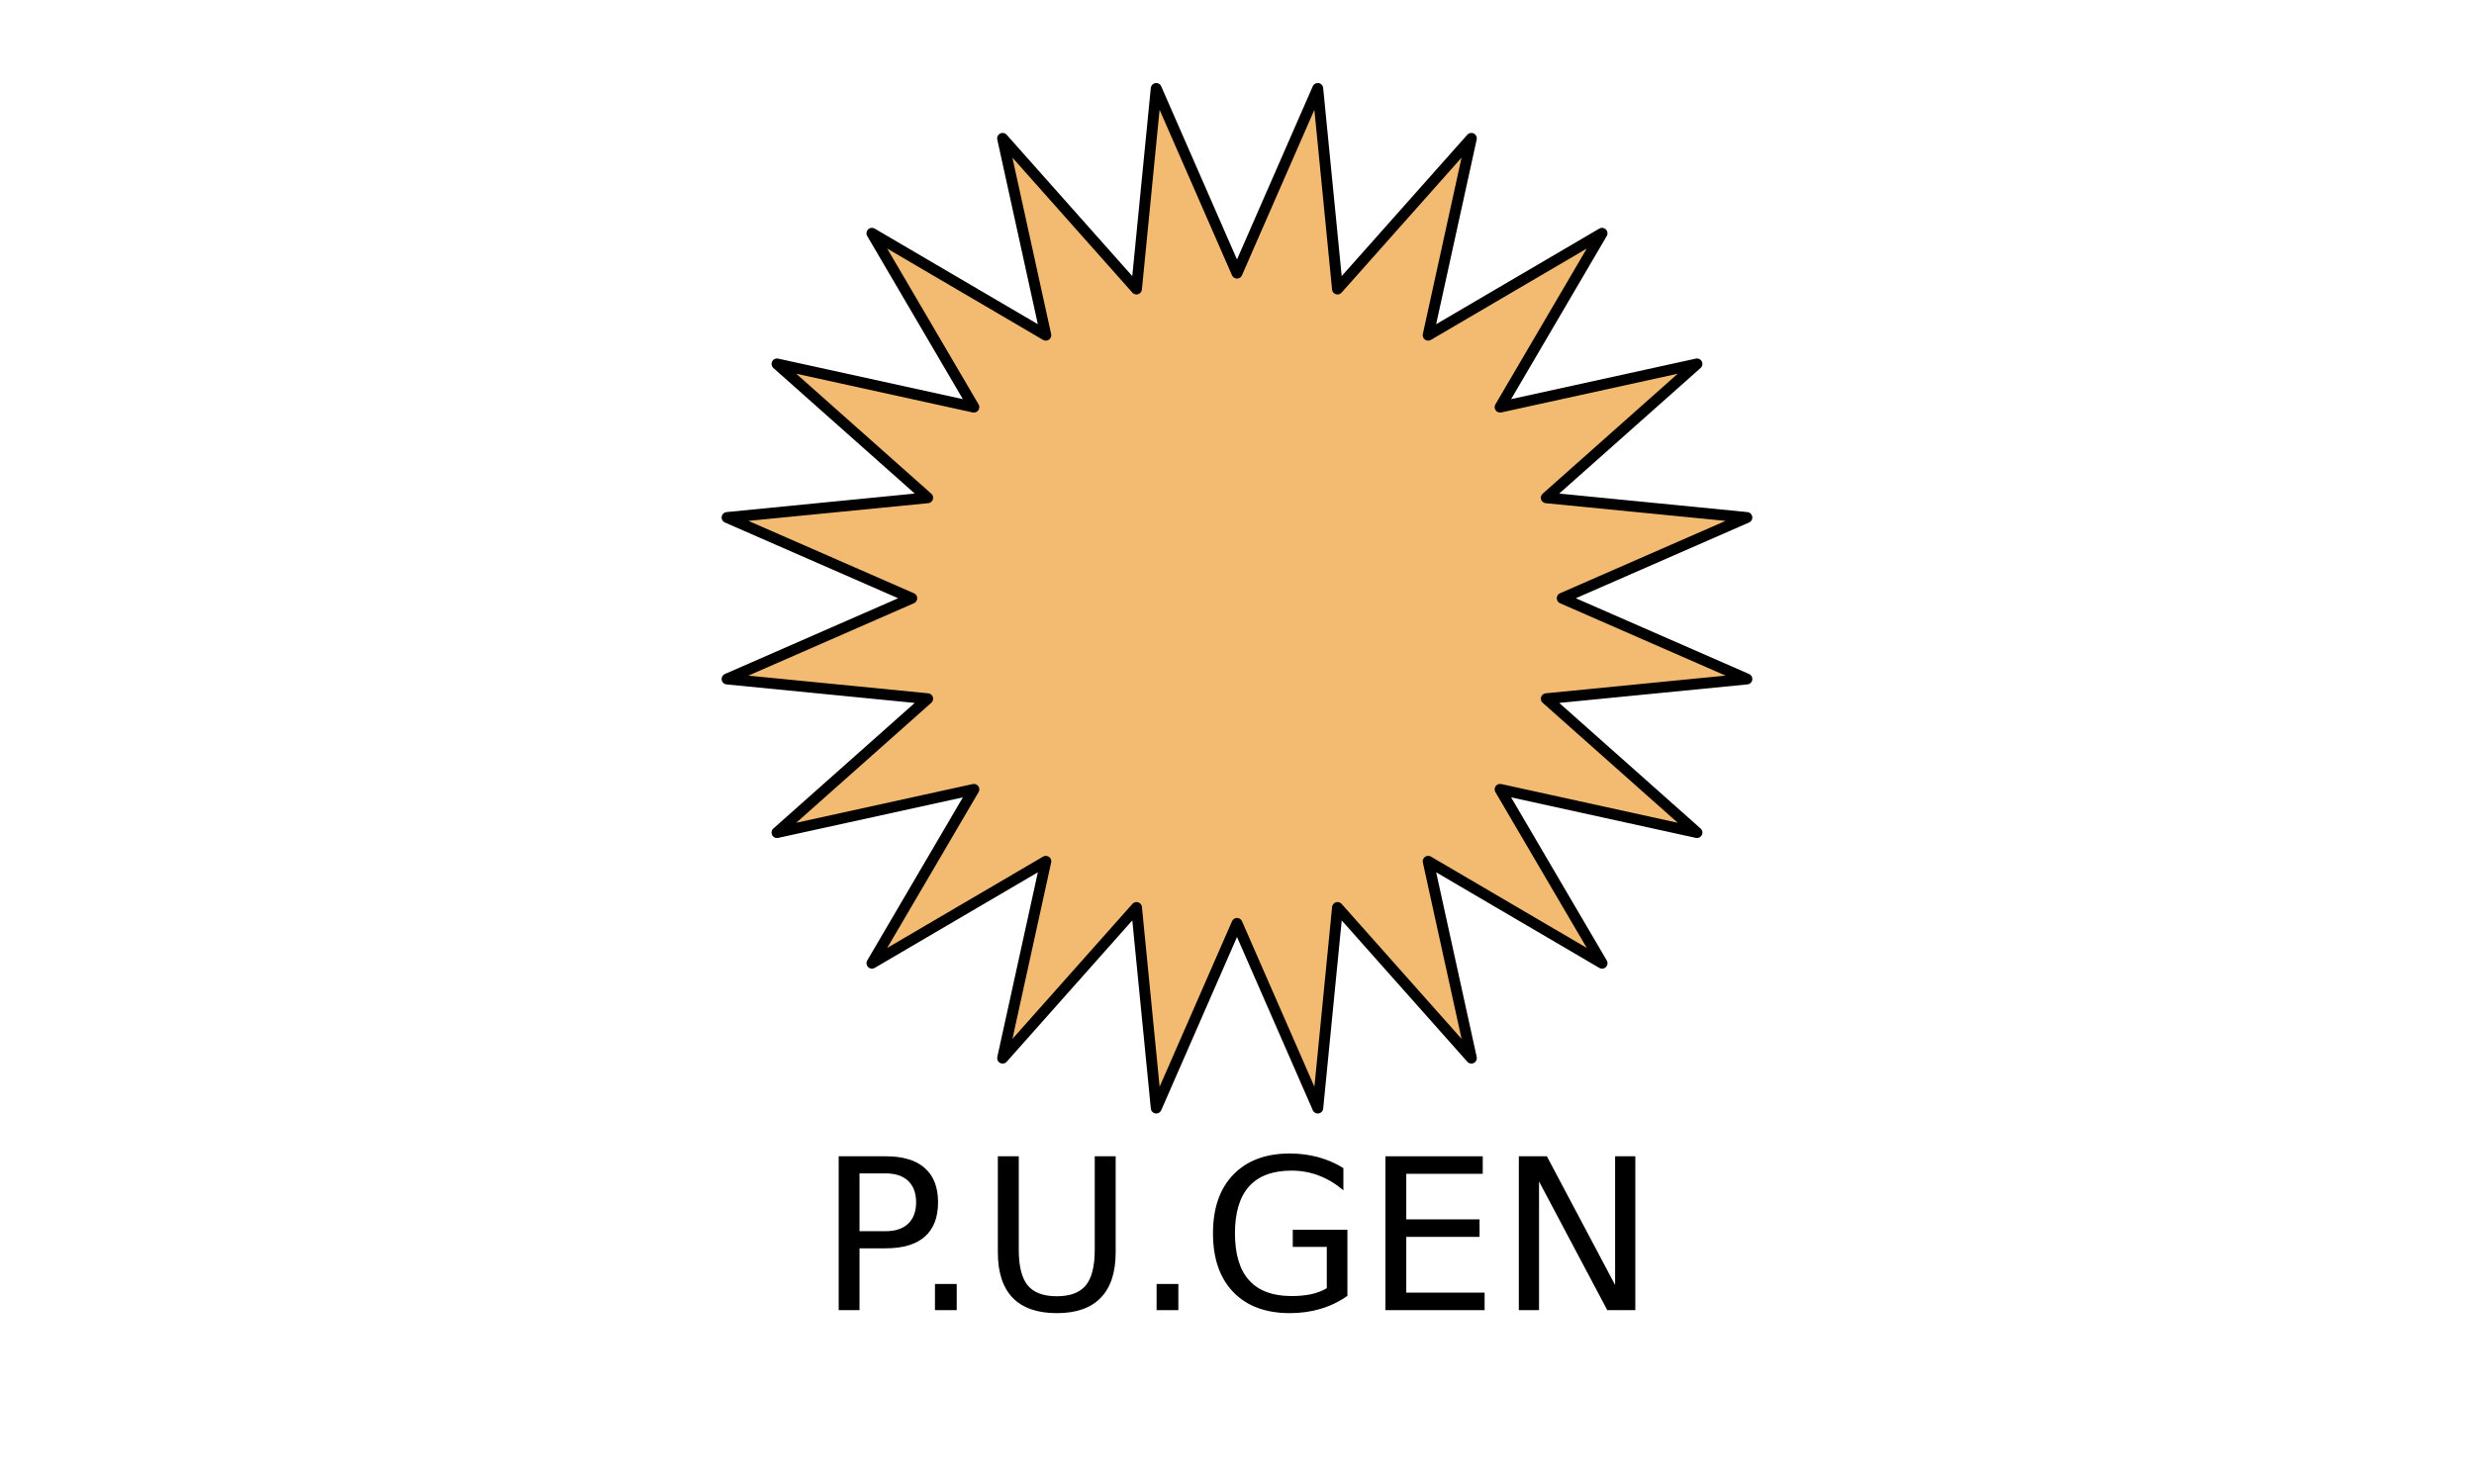 <?xml version="1.0" encoding="UTF-8" standalone="no"?>
<svg
   xmlns:dc="http://purl.org/dc/elements/1.1/"
   xmlns:cc="http://creativecommons.org/ns#"
   xmlns:rdf="http://www.w3.org/1999/02/22-rdf-syntax-ns#"
   xmlns:svg="http://www.w3.org/2000/svg"
   xmlns="http://www.w3.org/2000/svg"
   xmlns:sodipodi="http://sodipodi.sourceforge.net/DTD/sodipodi-0.dtd"
   xmlns:inkscape="http://www.inkscape.org/namespaces/inkscape"
   width="1000"
   height="600"
   viewBox="0 0 264.583 158.75"
   version="1.1"
   id="svg8"
   inkscape:version="1.0.2 (e86c870879, 2021-01-15)"
   sodipodi:docname="Bandera Partido Unión Generaleña Costa Rica.svg">
  <defs
     id="defs2" />
  <sodipodi:namedview
     id="base"
     pagecolor="#ffffff"
     bordercolor="#666666"
     borderopacity="1.0"
     inkscape:pageopacity="0.0"
     inkscape:pageshadow="2"
     inkscape:zoom="0.7"
     inkscape:cx="389.637"
     inkscape:cy="434.72083"
     inkscape:document-units="mm"
     inkscape:current-layer="layer1"
     inkscape:document-rotation="0"
     showgrid="false"
     units="px"
     inkscape:window-width="1920"
     inkscape:window-height="1025"
     inkscape:window-x="0"
     inkscape:window-y="0"
     inkscape:window-maximized="1" />
  <g
     inkscape:label="Layer 1"
     inkscape:groupmode="layer"
     id="layer1">
    <rect
       style="fill:#ffffff;fill-opacity:1;stroke:none;stroke-width:1.226;stroke-linecap:round;stroke-linejoin:round"
       id="rect855"
       width="264.583"
       height="158.75"
       x="0"
       y="0" />
    <path
       sodipodi:type="star"
       style="fill:#f3bb72;fill-opacity:1;stroke:#000000;stroke-width:1.165;stroke-linecap:round;stroke-linejoin:round"
       id="path849"
       sodipodi:sides="20"
       sodipodi:cx="132.29167"
       sodipodi:cy="63.997246"
       sodipodi:r1="55.213554"
       sodipodi:r2="34.784538"
       sodipodi:arg1="0.78539816"
       sodipodi:arg2="0.9424778"
       inkscape:flatsided="false"
       inkscape:rounded="0"
       inkscape:randomized="0"
       d="m 171.334,103.039 -18.596,-10.901 4.621,21.054 -14.317,-16.114 -2.112,21.452 -8.637,-19.749 -8.637,19.749 -2.112,-21.452 -14.317,16.114 4.621,-21.054 L 93.25,103.039 104.15,84.443 83.096,89.064 99.21,74.746 77.758,72.635 97.507,63.997 77.758,55.36 99.21,53.248 83.096,38.931 l 21.054,4.621 -10.901,-18.596 18.596,10.901 -4.621,-21.054 14.317,16.114 2.112,-21.452 8.637,19.749 8.637,-19.749 2.112,21.452 14.317,-16.114 -4.621,21.054 18.596,-10.901 -10.901,18.596 21.054,-4.621 -16.114,14.317 21.452,2.112 -19.749,8.637 19.749,8.637 -21.452,2.112 16.114,14.317 -21.054,-4.621 z" />
    <g
       aria-label="P.U.GEN"
       id="text853"
       style="font-style:normal;font-variant:normal;font-weight:normal;font-stretch:normal;font-size:22.578px;line-height:125%;font-family:'DejaVu Sans';-inkscape-font-specification:'DejaVu Sans, Normal';font-variant-ligatures:normal;font-variant-caps:normal;font-variant-numeric:normal;font-variant-east-asian:normal;letter-spacing:0px;word-spacing:0px;fill:#000000;fill-opacity:1;stroke:none;stroke-width:0.265px;stroke-linecap:butt;stroke-linejoin:miter;stroke-opacity:1">
      <path
         d="m 91.921,125.523 v 6.185 h 2.8 q 1.554,0 2.403,-0.805 0.849,-0.805 0.849,-2.293 0,-1.477 -0.849,-2.282 -0.849,-0.805 -2.403,-0.805 z m -2.227,-1.83 h 5.027 q 2.767,0 4.178,1.257 1.422,1.246 1.422,3.66 0,2.436 -1.422,3.682 -1.411,1.246 -4.178,1.246 h -2.8 v 6.615 h -2.227 z"
         style="font-style:normal;font-variant:normal;font-weight:normal;font-stretch:normal;font-size:22.578px;font-family:'DejaVu Sans';-inkscape-font-specification:'DejaVu Sans, Normal';font-variant-ligatures:normal;font-variant-caps:normal;font-variant-numeric:normal;font-variant-east-asian:normal;stroke-width:0.265px"
         id="path875" />
      <path
         d="m 99.99,137.352 h 2.326 v 2.8 h -2.326 z"
         style="font-style:normal;font-variant:normal;font-weight:normal;font-stretch:normal;font-size:22.578px;font-family:'DejaVu Sans';-inkscape-font-specification:'DejaVu Sans, Normal';font-variant-ligatures:normal;font-variant-caps:normal;font-variant-numeric:normal;font-variant-east-asian:normal;stroke-width:0.265px"
         id="path877" />
      <path
         d="m 106.715,123.693 h 2.238 v 9.999 q 0,2.646 0.959,3.814 0.959,1.158 3.109,1.158 2.139,0 3.098,-1.158 0.959,-1.169 0.959,-3.814 v -9.999 h 2.238 v 10.275 q 0,3.219 -1.599,4.862 -1.587,1.643 -4.696,1.643 -3.12,0 -4.718,-1.643 -1.587,-1.643 -1.587,-4.862 z"
         style="font-style:normal;font-variant:normal;font-weight:normal;font-stretch:normal;font-size:22.578px;font-family:'DejaVu Sans';-inkscape-font-specification:'DejaVu Sans, Normal';font-variant-ligatures:normal;font-variant-caps:normal;font-variant-numeric:normal;font-variant-east-asian:normal;stroke-width:0.265px"
         id="path879" />
      <path
         d="m 123.693,137.352 h 2.326 v 2.8 h -2.326 z"
         style="font-style:normal;font-variant:normal;font-weight:normal;font-stretch:normal;font-size:22.578px;font-family:'DejaVu Sans';-inkscape-font-specification:'DejaVu Sans, Normal';font-variant-ligatures:normal;font-variant-caps:normal;font-variant-numeric:normal;font-variant-east-asian:normal;stroke-width:0.265px"
         id="path881" />
      <path
         d="m 141.894,137.804 v -4.421 h -3.638 v -1.83 h 5.843 v 7.067 q -1.29,0.915 -2.844,1.389 -1.554,0.463 -3.318,0.463 -3.859,0 -6.041,-2.249 -2.172,-2.26 -2.172,-6.284 0,-4.035 2.172,-6.284 2.183,-2.26 6.041,-2.26 1.61,0 3.054,0.397 1.455,0.397 2.679,1.169 v 2.37 q -1.235,-1.047 -2.624,-1.576 -1.389,-0.529 -2.921,-0.529 -3.021,0 -4.542,1.687 -1.51,1.687 -1.51,5.027 0,3.329 1.51,5.016 1.521,1.687 4.542,1.687 1.18,0 2.106,-0.198 0.926,-0.209 1.665,-0.639 z"
         style="font-style:normal;font-variant:normal;font-weight:normal;font-stretch:normal;font-size:22.578px;font-family:'DejaVu Sans';-inkscape-font-specification:'DejaVu Sans, Normal';font-variant-ligatures:normal;font-variant-caps:normal;font-variant-numeric:normal;font-variant-east-asian:normal;stroke-width:0.265px"
         id="path883" />
      <path
         d="m 148.167,123.693 h 10.407 v 1.874 h -8.18 v 4.873 h 7.838 v 1.874 h -7.838 v 5.964 h 8.378 v 1.874 h -10.605 z"
         style="font-style:normal;font-variant:normal;font-weight:normal;font-stretch:normal;font-size:22.578px;font-family:'DejaVu Sans';-inkscape-font-specification:'DejaVu Sans, Normal';font-variant-ligatures:normal;font-variant-caps:normal;font-variant-numeric:normal;font-variant-east-asian:normal;stroke-width:0.265px"
         id="path885" />
      <path
         d="m 162.432,123.693 h 2.999 l 7.298,13.769 v -13.769 h 2.161 v 16.459 h -2.999 l -7.298,-13.769 v 13.769 h -2.161 z"
         style="font-style:normal;font-variant:normal;font-weight:normal;font-stretch:normal;font-size:22.578px;font-family:'DejaVu Sans';-inkscape-font-specification:'DejaVu Sans, Normal';font-variant-ligatures:normal;font-variant-caps:normal;font-variant-numeric:normal;font-variant-east-asian:normal;stroke-width:0.265px"
         id="path887" />
    </g>
  </g>
</svg>

